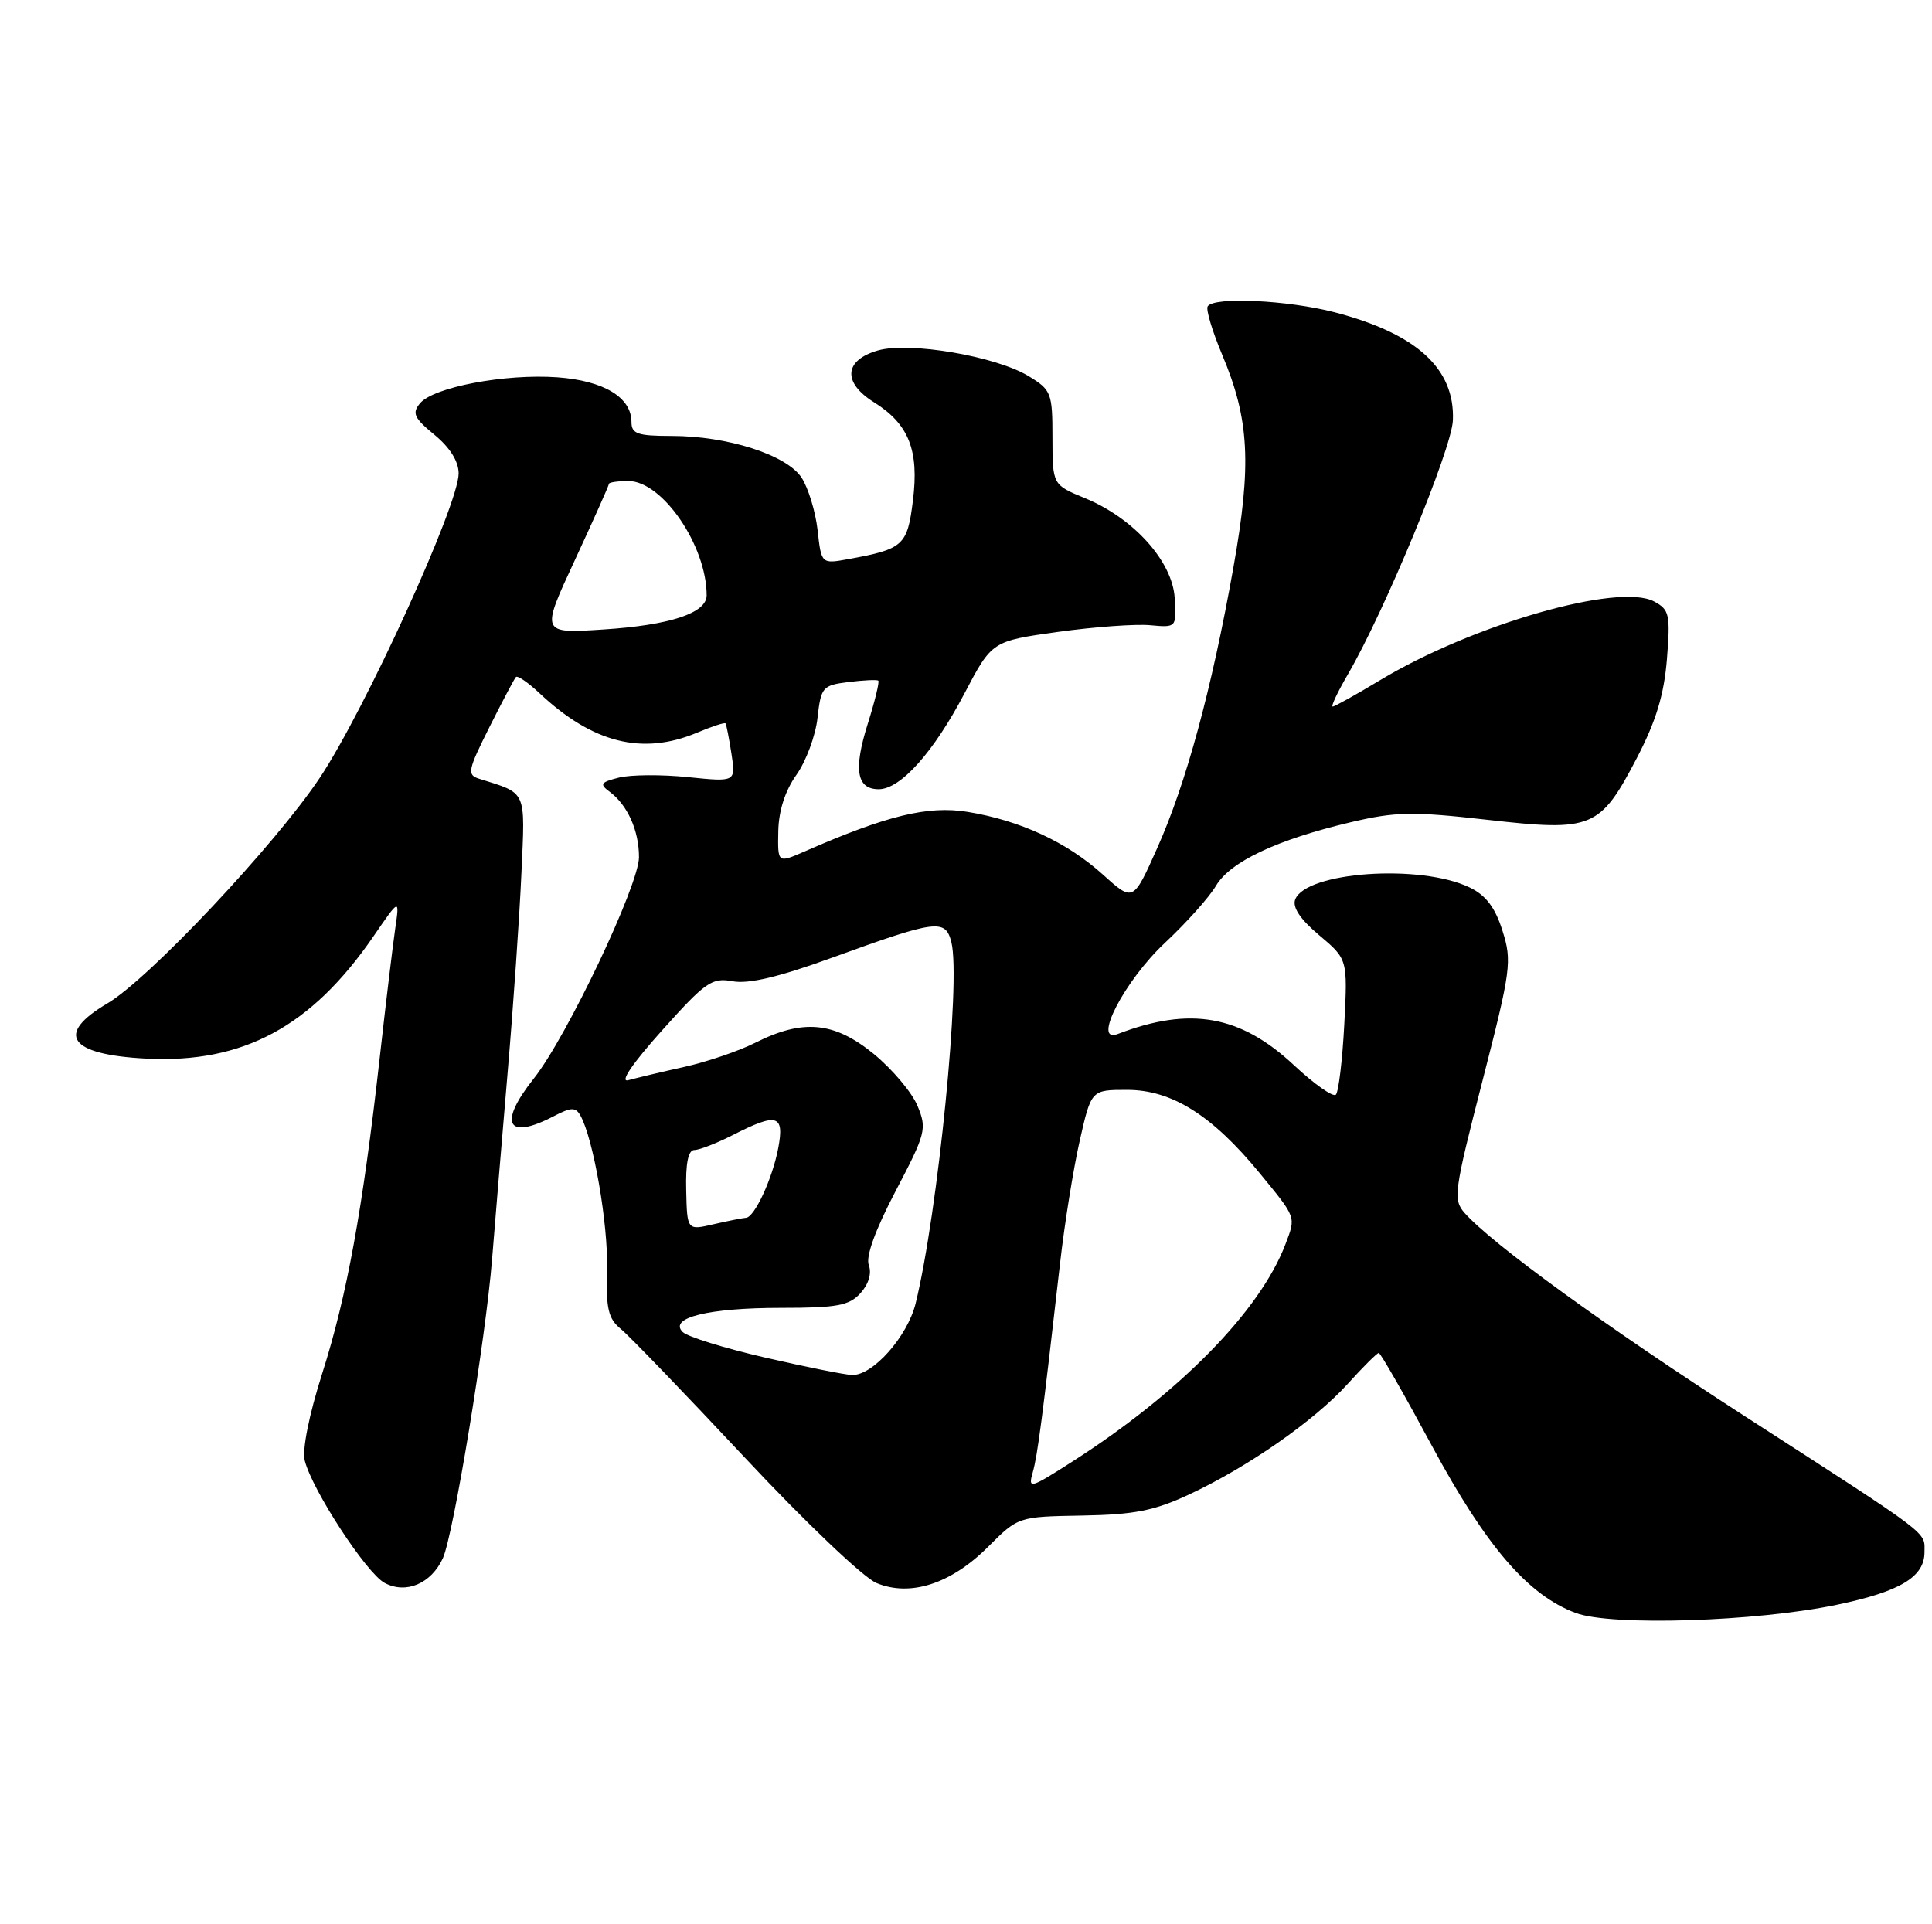 <?xml version="1.0" encoding="UTF-8" standalone="no"?>
<!DOCTYPE svg PUBLIC "-//W3C//DTD SVG 1.1//EN" "http://www.w3.org/Graphics/SVG/1.1/DTD/svg11.dtd" >
<svg xmlns="http://www.w3.org/2000/svg" xmlns:xlink="http://www.w3.org/1999/xlink" version="1.1" viewBox="0 0 257 256">
 <g >
 <path fill="currentColor"
d=" M 244.39 213.49 C 252.77 211.74 256.00 209.79 256.00 206.52 C 256.00 203.70 257.27 204.66 232.00 188.35 C 213.55 176.44 198.54 165.54 194.83 161.38 C 193.27 159.61 193.41 158.55 197.20 143.81 C 201.00 129.01 201.15 127.88 199.86 123.82 C 198.89 120.73 197.65 119.10 195.50 118.07 C 188.97 114.91 173.72 115.97 172.29 119.67 C 171.90 120.71 172.98 122.32 175.48 124.42 C 179.27 127.61 179.27 127.61 178.82 136.29 C 178.57 141.07 178.06 145.27 177.70 145.64 C 177.33 146.00 174.83 144.24 172.13 141.72 C 165.01 135.06 158.31 133.87 148.68 137.57 C 145.22 138.90 149.59 130.46 154.97 125.43 C 157.79 122.79 160.85 119.38 161.75 117.85 C 163.64 114.64 169.86 111.71 179.68 109.39 C 185.66 107.98 187.90 107.94 197.89 109.07 C 211.84 110.65 212.83 110.24 217.74 100.84 C 220.29 95.94 221.35 92.45 221.74 87.69 C 222.21 81.74 222.07 81.11 220.03 80.02 C 215.32 77.50 195.90 83.08 183.57 90.50 C 180.38 92.42 177.54 94.00 177.28 94.00 C 177.02 94.00 177.92 92.09 179.28 89.75 C 184.21 81.29 193.12 59.73 193.27 55.91 C 193.54 49.04 188.46 44.40 177.54 41.55 C 171.30 39.93 161.45 39.46 160.65 40.76 C 160.39 41.17 161.26 44.06 162.57 47.18 C 166.20 55.78 166.52 61.74 164.07 75.50 C 161.19 91.69 157.78 104.24 153.93 112.84 C 150.74 119.99 150.74 119.99 146.74 116.38 C 141.93 112.04 135.73 109.16 128.70 108.01 C 123.44 107.16 117.99 108.48 106.98 113.30 C 103.45 114.84 103.45 114.84 103.53 110.60 C 103.58 107.86 104.44 105.20 105.94 103.09 C 107.22 101.29 108.49 97.88 108.75 95.50 C 109.21 91.41 109.42 91.17 112.87 90.74 C 114.87 90.49 116.65 90.41 116.83 90.55 C 117.01 90.70 116.38 93.29 115.43 96.30 C 113.51 102.39 113.95 105.00 116.89 105.00 C 119.79 105.00 124.18 100.09 128.30 92.25 C 131.95 85.30 131.95 85.30 140.73 84.07 C 145.55 83.40 151.07 83.00 153.00 83.18 C 156.50 83.50 156.50 83.50 156.26 79.55 C 155.96 74.68 150.79 68.93 144.33 66.28 C 140.01 64.50 140.01 64.50 140.00 58.24 C 140.00 52.28 139.85 51.88 136.84 50.05 C 132.47 47.39 120.97 45.43 116.78 46.63 C 112.28 47.92 112.05 50.89 116.26 53.52 C 120.89 56.41 122.28 59.91 121.44 66.60 C 120.70 72.58 120.18 73.05 112.88 74.38 C 109.26 75.04 109.26 75.04 108.76 70.53 C 108.48 68.06 107.52 64.92 106.63 63.55 C 104.64 60.52 96.79 58.00 89.32 58.00 C 84.82 58.00 84.00 57.72 84.00 56.15 C 84.00 52.87 80.33 50.65 74.14 50.20 C 67.20 49.70 57.65 51.51 55.87 53.66 C 54.78 54.97 55.08 55.62 57.80 57.85 C 59.87 59.56 61.01 61.39 61.01 63.00 C 60.99 67.20 48.57 94.41 42.56 103.45 C 36.62 112.37 19.79 130.26 14.28 133.50 C 7.28 137.62 9.18 140.32 19.46 140.84 C 32.33 141.49 41.40 136.61 49.66 124.60 C 53.16 119.50 53.16 119.50 52.58 123.50 C 52.26 125.70 51.31 133.57 50.48 141.00 C 48.24 160.94 46.15 172.40 42.87 182.70 C 41.11 188.23 40.18 192.87 40.54 194.32 C 41.53 198.24 48.74 209.29 51.16 210.59 C 54.01 212.11 57.36 210.69 58.91 207.31 C 60.32 204.21 64.60 178.20 65.46 167.50 C 65.81 163.10 66.73 152.07 67.50 143.00 C 68.28 133.93 69.11 121.86 69.36 116.19 C 69.86 104.96 70.16 105.63 63.72 103.60 C 62.11 103.09 62.23 102.47 65.09 96.77 C 66.82 93.32 68.41 90.31 68.63 90.07 C 68.84 89.84 70.25 90.80 71.76 92.22 C 78.82 98.85 85.43 100.52 92.69 97.49 C 94.68 96.65 96.40 96.09 96.51 96.24 C 96.62 96.38 96.98 98.20 97.30 100.27 C 97.88 104.04 97.88 104.04 91.52 103.39 C 88.03 103.03 83.89 103.06 82.34 103.45 C 79.89 104.07 79.72 104.32 81.09 105.33 C 83.47 107.09 85.00 110.49 85.00 114.03 C 85.00 117.74 75.39 137.98 71.00 143.50 C 66.25 149.48 67.42 151.74 73.61 148.53 C 75.99 147.29 76.57 147.27 77.21 148.42 C 78.94 151.50 80.91 162.91 80.75 168.83 C 80.60 174.13 80.90 175.44 82.61 176.83 C 83.73 177.75 91.13 185.43 99.05 193.89 C 107.10 202.50 114.83 209.86 116.58 210.60 C 121.09 212.48 126.51 210.72 131.45 205.78 C 135.45 201.78 135.45 201.78 143.98 201.63 C 150.89 201.51 153.57 200.98 158.17 198.83 C 166.02 195.17 174.87 188.99 179.28 184.11 C 181.32 181.85 183.18 180.00 183.41 180.00 C 183.64 180.00 186.82 185.56 190.48 192.36 C 197.70 205.76 203.25 212.22 209.61 214.59 C 214.32 216.36 233.61 215.75 244.39 213.49 Z  M 137.38 195.88 C 138.02 193.60 138.64 188.88 141.02 168.00 C 141.61 162.78 142.79 155.46 143.63 151.75 C 145.16 145.00 145.16 145.00 149.93 145.00 C 155.87 145.00 161.24 148.37 167.56 156.07 C 172.49 162.09 172.40 161.82 170.99 165.54 C 167.61 174.42 156.90 185.34 142.60 194.48 C 137.00 198.06 136.74 198.13 137.38 195.88 Z  M 101.72 180.60 C 96.35 179.36 91.44 177.84 90.81 177.21 C 88.91 175.31 94.27 174.00 103.91 174.00 C 111.36 174.00 112.96 173.70 114.47 172.04 C 115.55 170.84 115.98 169.39 115.57 168.32 C 115.14 167.19 116.42 163.65 119.14 158.46 C 123.16 150.79 123.32 150.18 122.05 147.13 C 121.32 145.35 118.70 142.25 116.23 140.22 C 110.98 135.93 106.83 135.53 100.47 138.73 C 98.29 139.83 94.03 141.28 91.00 141.95 C 87.97 142.62 84.63 143.42 83.58 143.71 C 82.39 144.04 84.10 141.52 88.04 137.12 C 93.86 130.62 94.69 130.04 97.46 130.55 C 99.56 130.94 103.59 129.99 110.50 127.48 C 124.63 122.35 125.76 122.20 126.56 125.37 C 127.83 130.46 124.78 161.25 121.80 173.41 C 120.71 177.83 116.08 183.04 113.33 182.93 C 112.32 182.89 107.10 181.84 101.72 180.60 Z  M 91.28 158.35 C 91.19 154.76 91.55 153.00 92.37 153.00 C 93.03 153.00 95.34 152.10 97.50 151.00 C 103.36 148.01 104.36 148.29 103.53 152.72 C 102.76 156.80 100.36 161.99 99.22 162.02 C 98.83 162.04 96.90 162.42 94.95 162.87 C 91.40 163.70 91.40 163.70 91.28 158.35 Z  M 76.47 74.52 C 78.96 69.15 81.00 64.58 81.00 64.38 C 81.00 64.17 82.17 64.00 83.60 64.00 C 88.11 64.00 94.00 72.61 94.00 79.21 C 94.00 81.57 89.11 83.18 80.22 83.75 C 71.93 84.29 71.93 84.29 76.47 74.52 Z "/>
</g>
</svg>